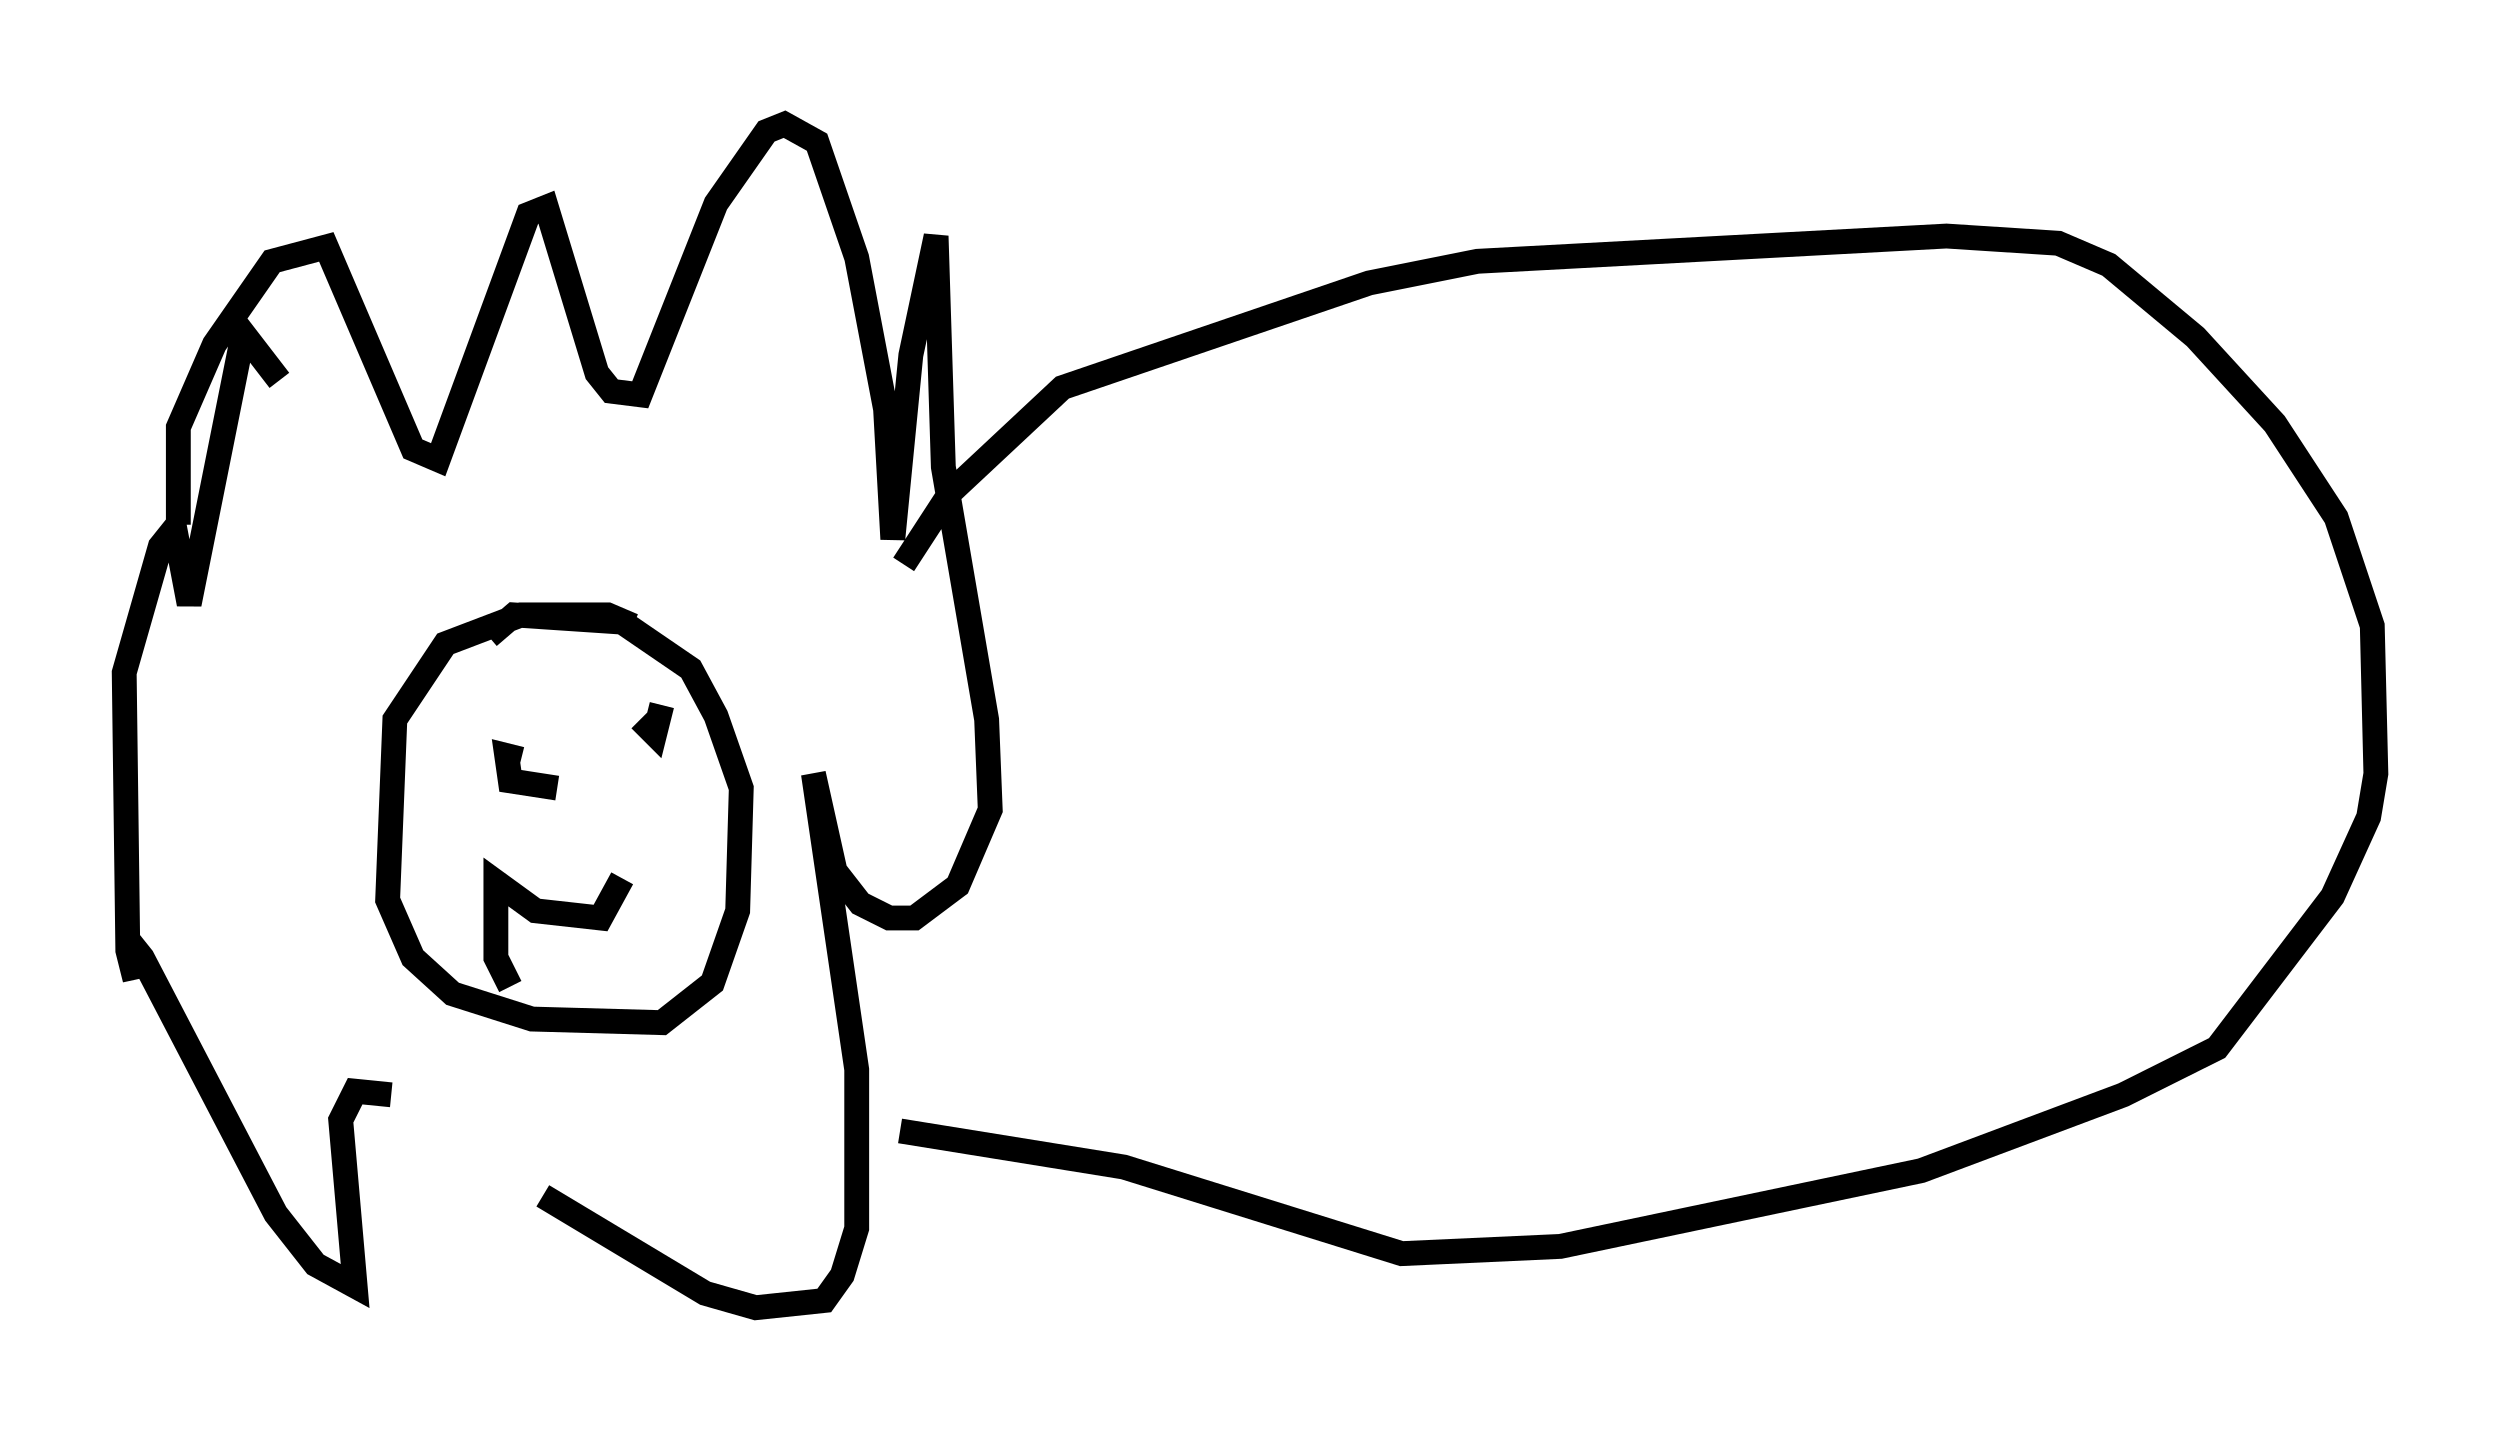 <?xml version="1.0" encoding="utf-8" ?>
<svg baseProfile="full" height="57.642" version="1.1" width="100.637" xmlns="http://www.w3.org/2000/svg" xmlns:ev="http://www.w3.org/2001/xml-events" xmlns:xlink="http://www.w3.org/1999/xlink"><defs /><rect fill="white" height="57.642" width="100.637" x="0" y="0" /><path d="M7.905, 22.43 m-0.726, -1.307 l0.0, -3.922 1.453, -3.341 l2.324, -3.341 2.179, -0.581 l3.486, 8.134 1.017, 0.436 l3.631, -9.877 0.726, -0.291 l2.034, 6.682 0.581, 0.726 l1.162, 0.145 3.05, -7.698 l2.034, -2.905 0.726, -0.291 l1.307, 0.726 1.598, 4.648 l1.162, 6.101 0.291, 5.229 l0.726, -7.408 1.017, -4.793 l0.291, 9.296 1.743, 10.168 l0.145, 3.631 -1.307, 3.05 l-1.743, 1.307 -1.017, 0.0 l-1.162, -0.581 -1.017, -1.307 l-0.872, -3.922 1.743, 11.911 l0.0, 6.391 -0.581, 1.888 l-0.726, 1.017 -2.76, 0.291 l-2.034, -0.581 -6.536, -3.922 m-6.101, -4.067 l-1.453, -0.145 -0.581, 1.162 l0.581, 6.682 -1.598, -0.872 l-1.598, -2.034 -5.374, -10.313 l-0.581, -0.726 0.291, 1.598 l-0.291, -1.162 -0.145, -11.184 l1.453, -5.084 0.581, -0.726 l0.581, 3.05 2.179, -10.894 l1.453, 1.888 m14.235, 9.877 l-1.017, -0.436 -3.486, 0.0 l-3.05, 1.162 -2.034, 3.05 l-0.291, 7.263 1.017, 2.324 l1.598, 1.453 3.196, 1.017 l5.229, 0.145 2.034, -1.598 l1.017, -2.905 0.145, -4.939 l-1.017, -2.905 -1.017, -1.888 l-2.76, -1.888 -4.358, -0.291 l-1.017, 0.872 m2.76, 6.101 l-1.888, -0.291 -0.145, -1.017 l0.581, 0.145 m5.665, -2.179 l-0.291, 1.162 -0.581, -0.581 m-5.229, 10.749 l-0.581, -1.162 0.0, -3.05 l1.598, 1.162 2.615, 0.291 l0.872, -1.598 m11.33, -12.637 l1.888, -2.905 4.503, -4.212 l12.346, -4.212 4.358, -0.872 l18.883, -1.017 4.503, 0.291 l2.034, 0.872 3.486, 2.905 l3.196, 3.486 2.469, 3.777 l1.453, 4.358 0.145, 5.955 l-0.291, 1.743 -1.453, 3.196 l-4.648, 6.101 -3.777, 1.888 l-8.134, 3.05 -14.525, 3.05 l-6.391, 0.291 -11.184, -3.486 l-9.006, -1.453 " fill="none" stroke="black" stroke-width="1" /></svg>